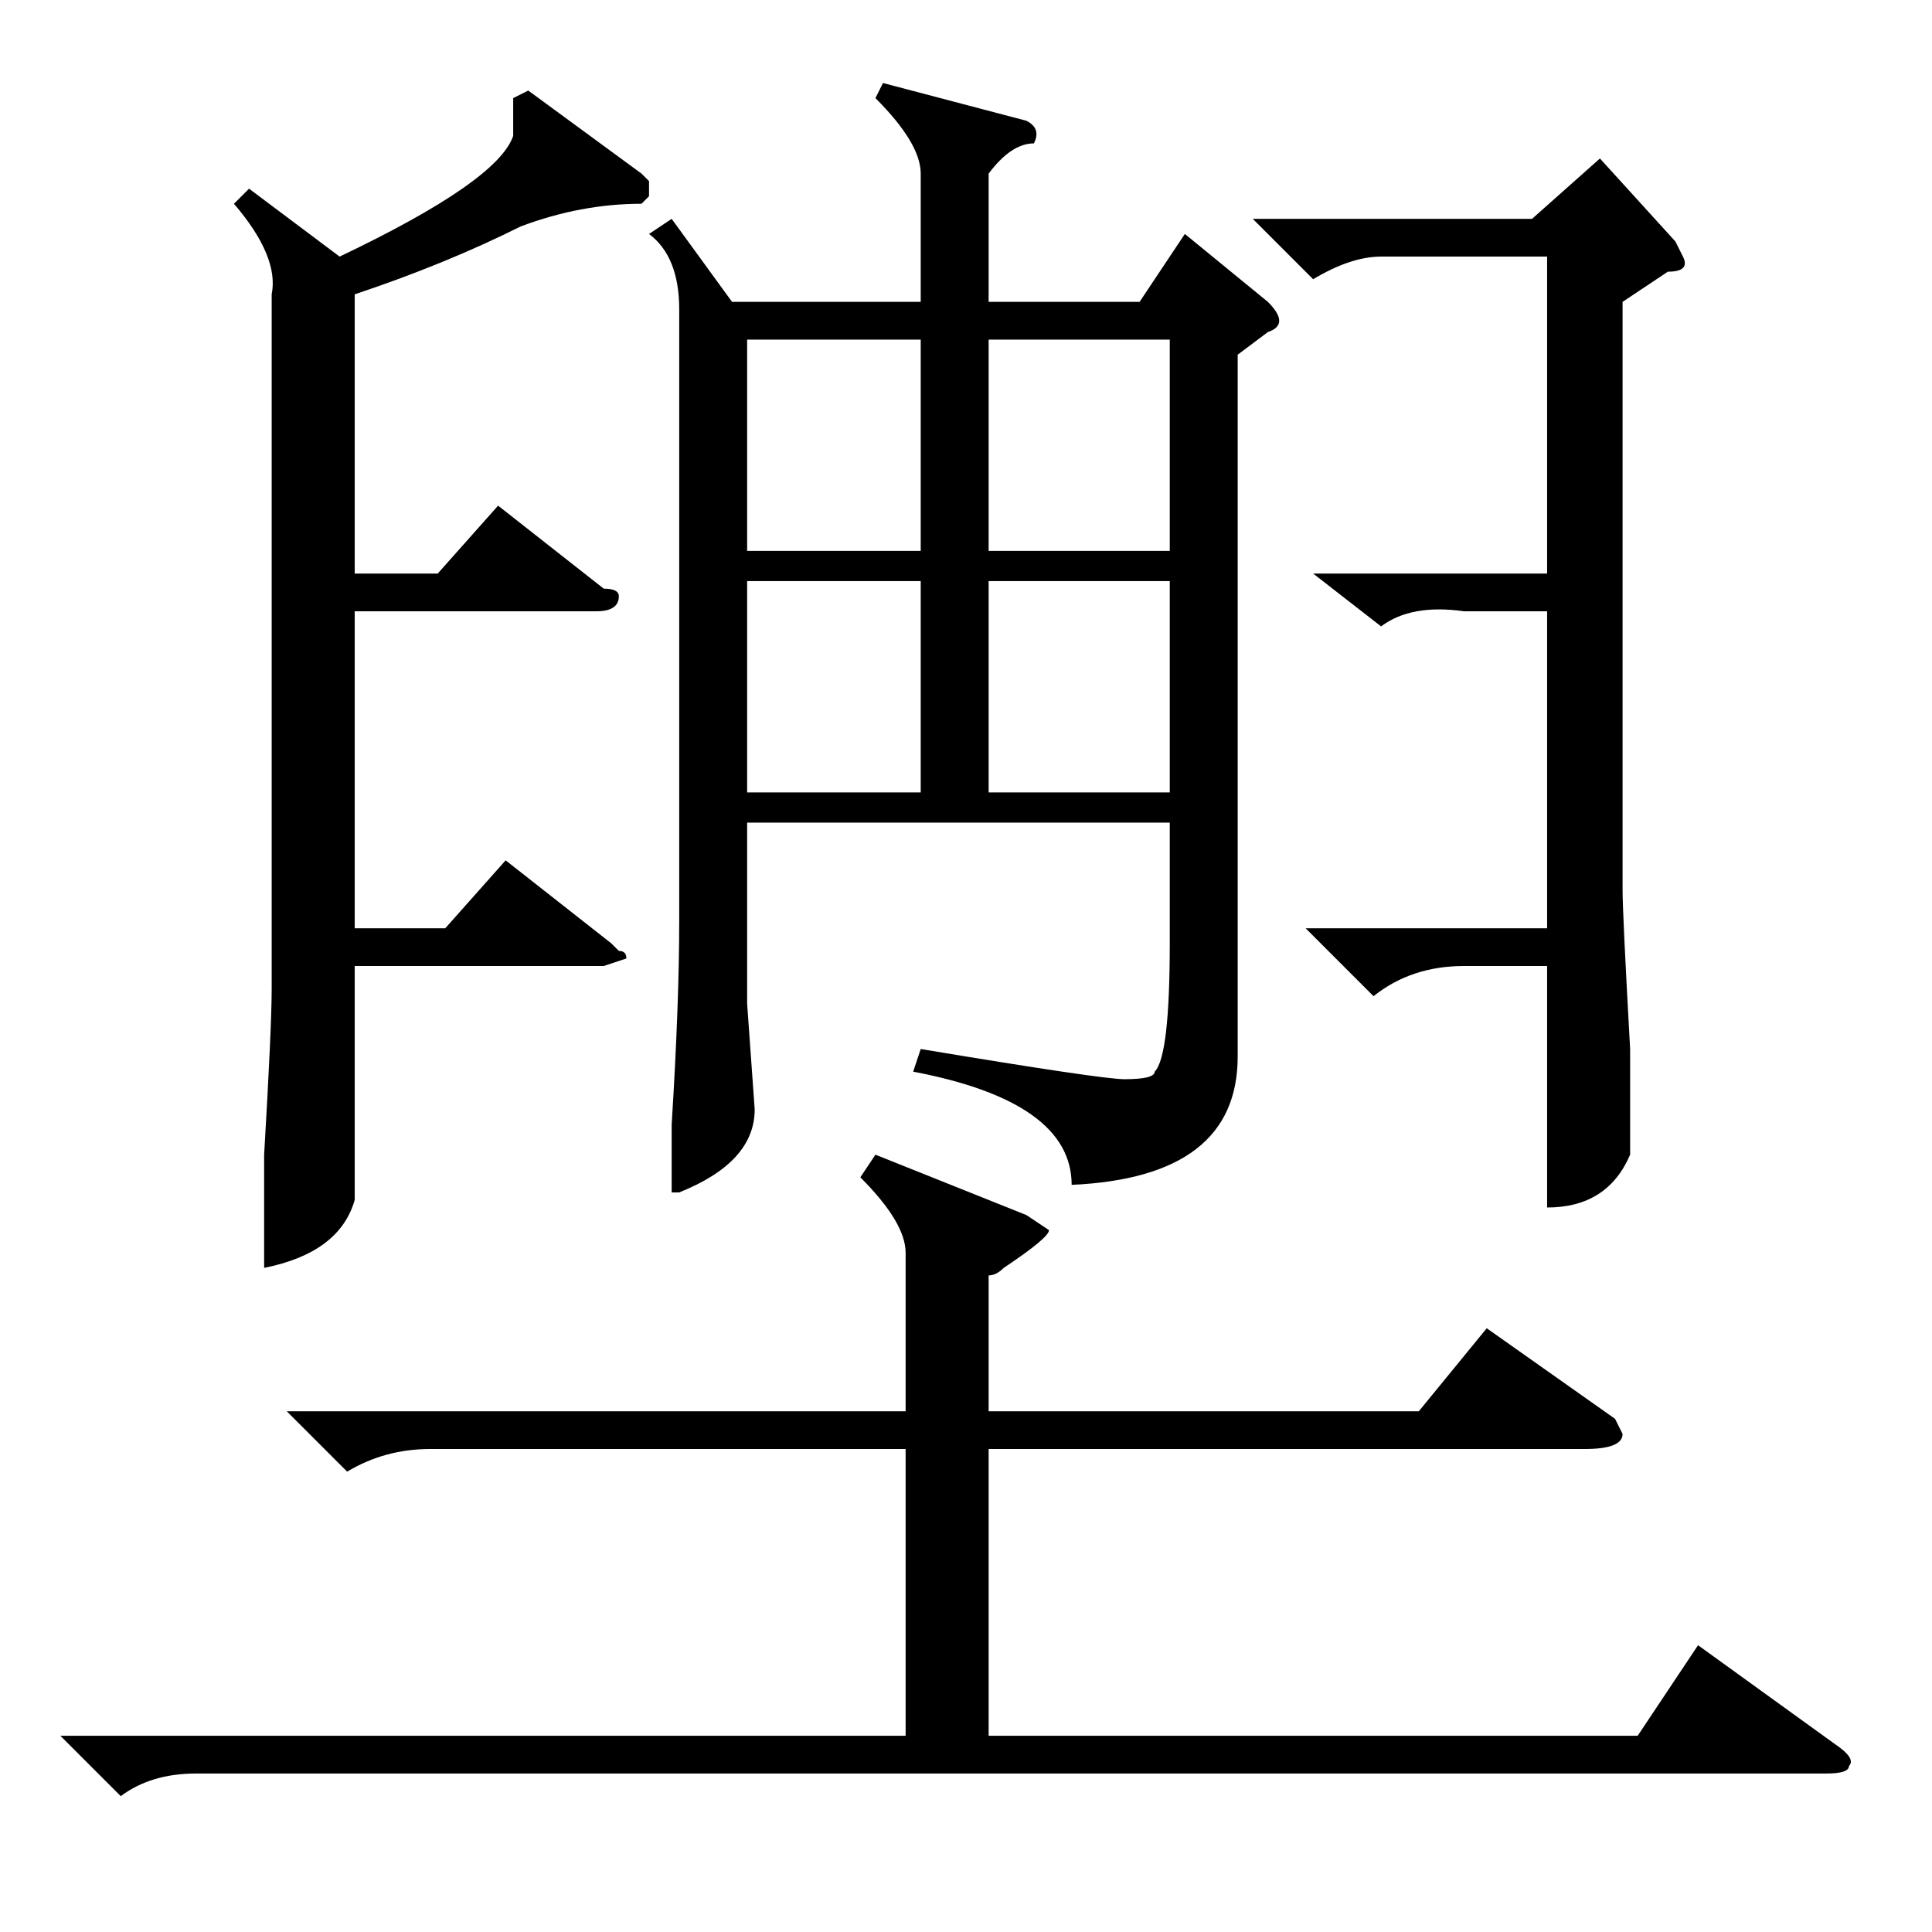 <?xml version="1.0" standalone="no"?>
<!DOCTYPE svg PUBLIC "-//W3C//DTD SVG 1.1//EN" "http://www.w3.org/Graphics/SVG/1.1/DTD/svg11.dtd" >
<svg xmlns="http://www.w3.org/2000/svg" xmlns:xlink="http://www.w3.org/1999/xlink" version="1.1" viewBox="0 -52 256 256">
  <g transform="matrix(1 0 0 -1 0 204)">
   <path fill="currentColor"
d="M164 209v-93q0 -16 -22 -17q0 11 -21 15l1 3q24 -4 27 -4q4 0 4 1q2 2 2 17v16h-56v-24l1 -14q0 -7 -10 -11h-1v9q1 16 1 27v81q0 7 -4 10l3 2l8 -11h25v17q0 4 -6 10l1 2l19 -5q2 -1 1 -3q-3 0 -6 -4v-17h20l6 9l11 -9q3 -3 0 -4zM38 69h82v21q0 4 -6 10l2 3l20 -8l3 -2
q0 -1 -6 -5q-1 -1 -2 -1v-18h57l9 11l17 -12l1 -2q0 -2 -5 -2h-79v-38h86l8 12l18 -13q3 -2 2 -3q0 -1 -3 -1h-216q-6 0 -10 -3l-8 8h112v38h-63q-6 0 -11 -3zM33 231l12 -9q21 10 23 16v2v3l2 1l15 -11l1 -1v-2t-1 -1q-8 0 -16 -3q-10 -5 -22 -9v-37h11l8 9l14 -11
q2 0 2 -1q0 -2 -3 -2h-32v-42h12l8 9l14 -11l1 -1q1 0 1 -1l-3 -1h-33v-31q-2 -7 -12 -9v15q1 17 1 22v92q1 5 -5 12zM205 96v32h-11q-7 0 -12 -4l-9 9h32v42h-11q-7 1 -11 -2l-9 7h31v42h-22q-4 0 -9 -3l-8 8h37l9 8l10 -11l1 -2q1 -2 -2 -2l-6 -4v-78q0 -3 1 -21v-14
q-3 -7 -11 -7zM155 179h-24v-28h24v28zM122 211h-23v-28h23v28zM131 183h24v28h-24v-28zM122 179h-23v-28h23v28z" />
  </g>

</svg>
